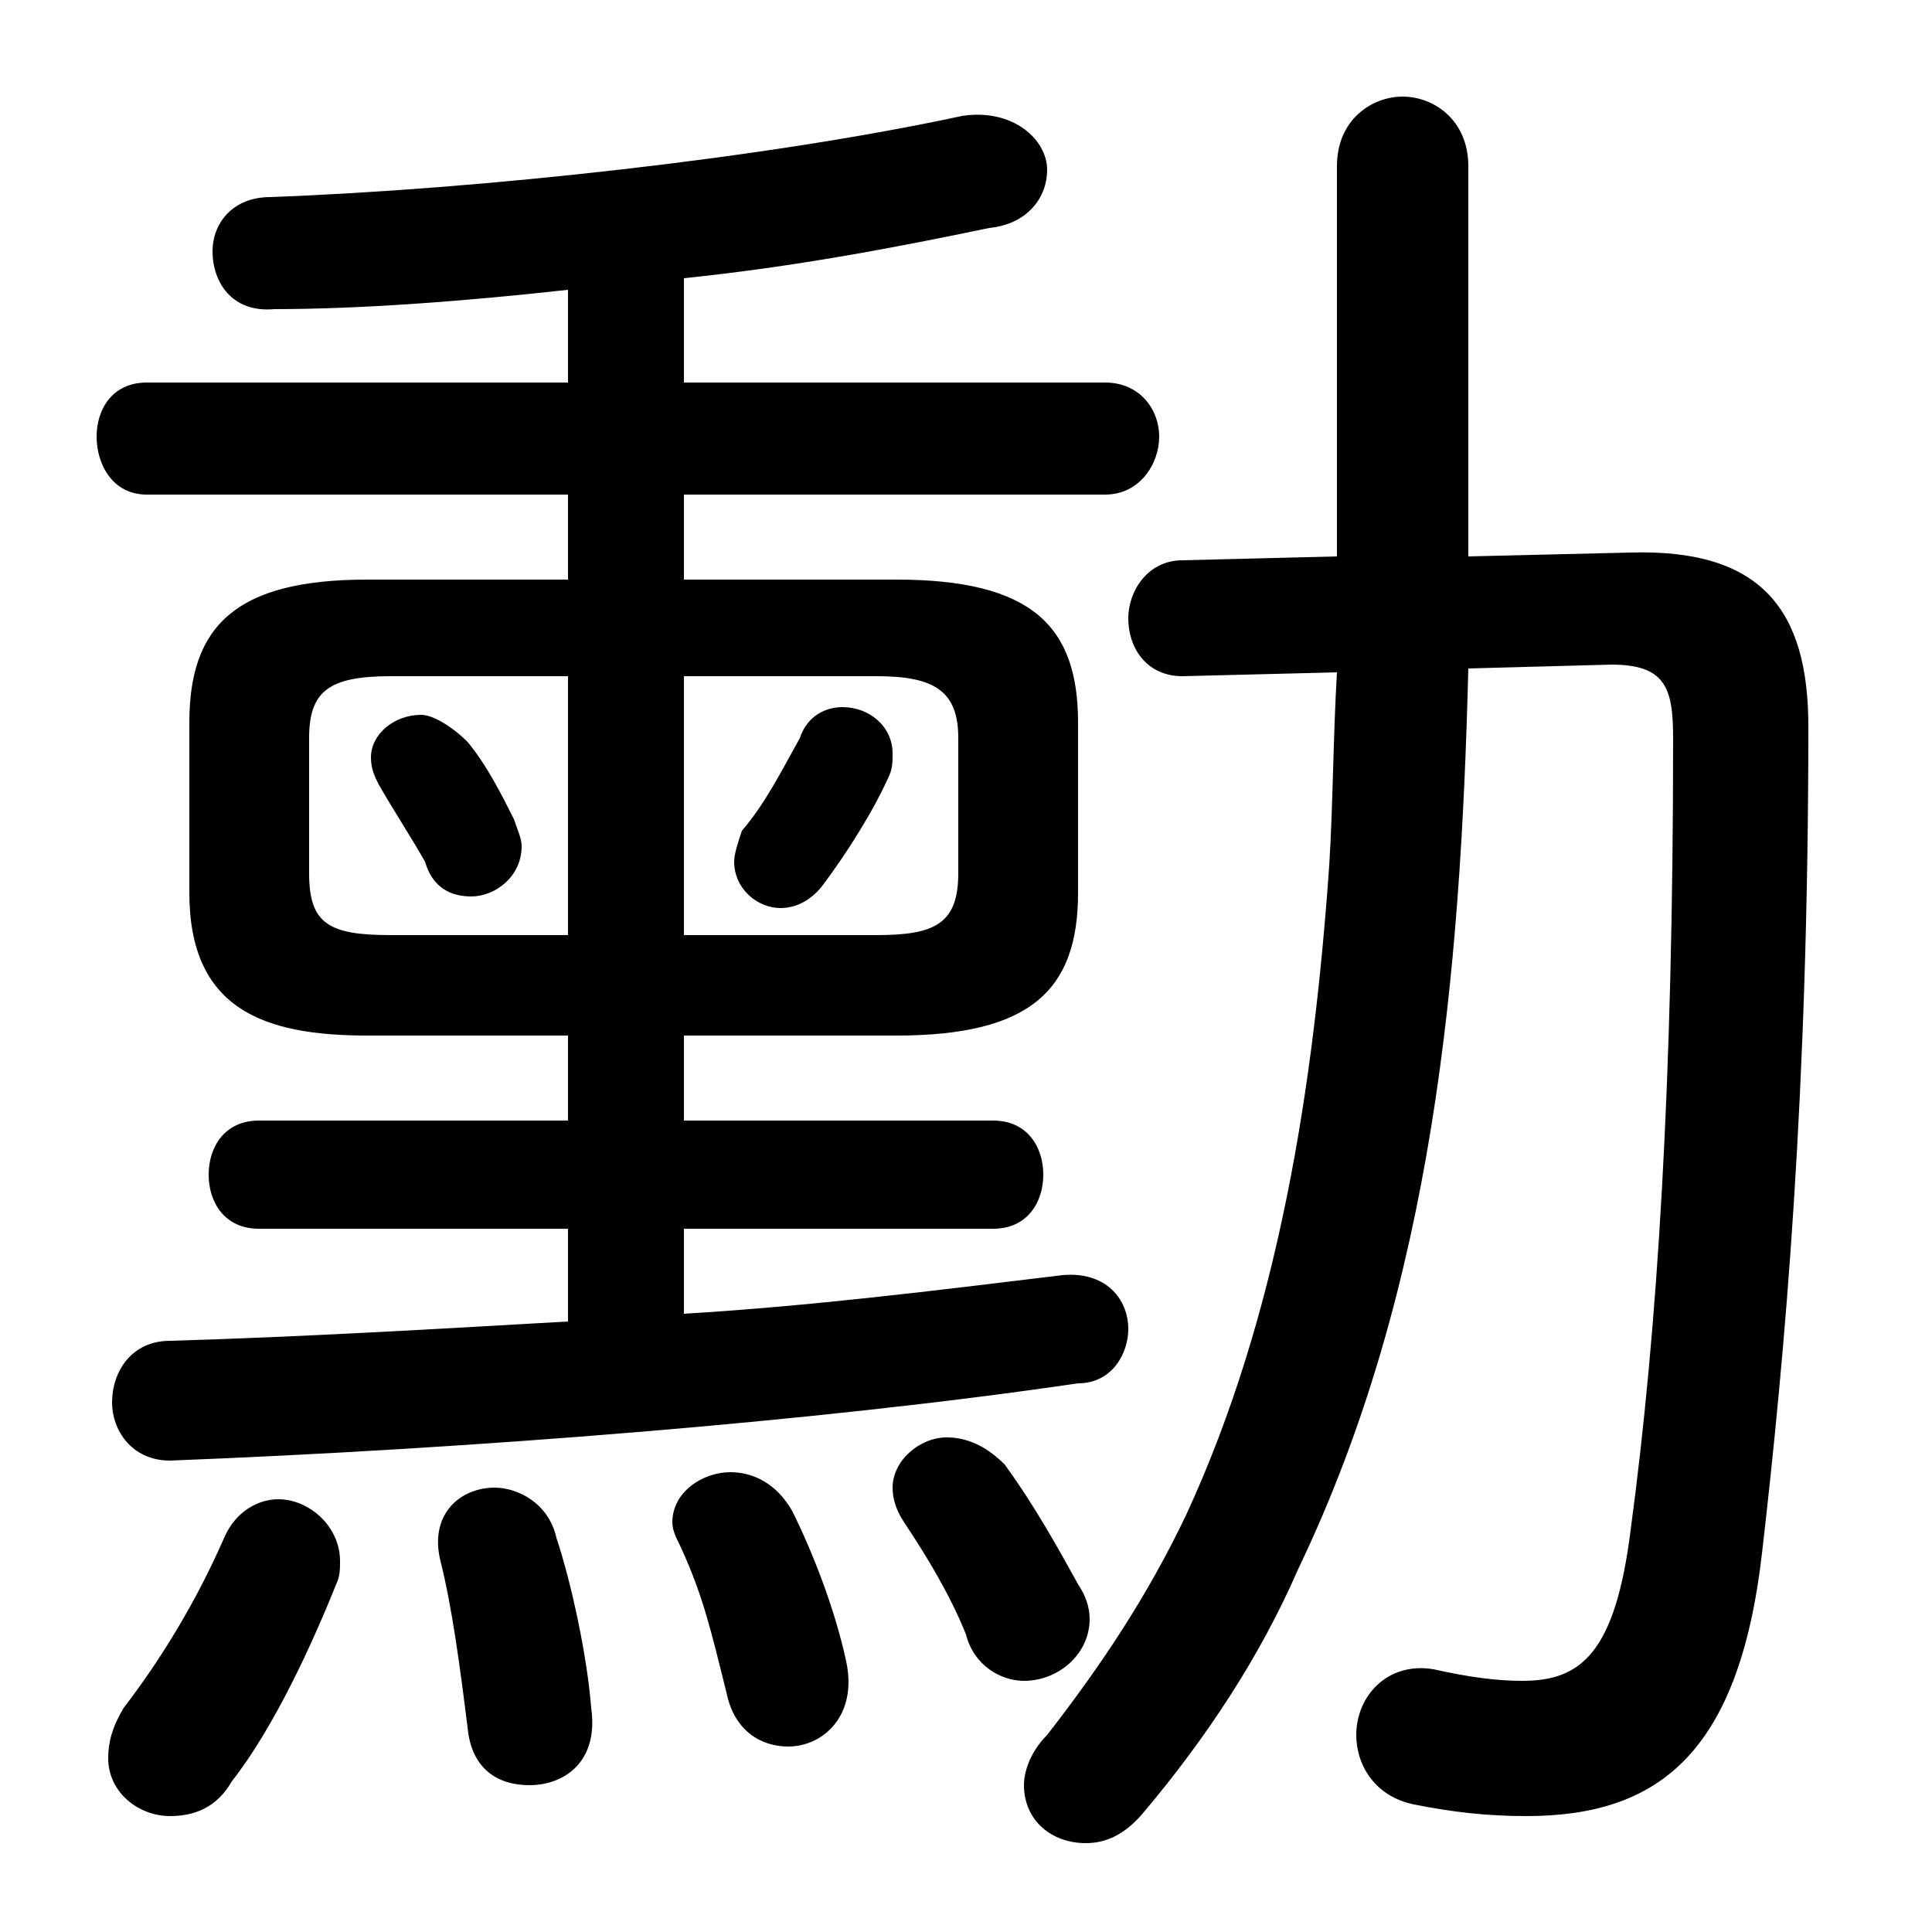 <svg xmlns="http://www.w3.org/2000/svg" viewBox="0 -44.0 50.0 50.0">
    <rect x="0" y="-44.0" width="50.0" height="50.0" fill="#808080" stroke="none"/>
    <g transform="scale(1, -1)">
        <!-- ボディの枠 -->
        <rect x="0" y="-6.0" width="50.0" height="50.0"
            stroke="white" fill="white"/>
        <!-- グリフ座標系の原点 -->
        <circle cx="0" cy="0" r="5" fill="white"/>
        <!-- グリフのアウトライン -->
        <g style="fill:black;stroke:#000000;stroke-width:0;stroke-linecap:round;stroke-linejoin:round;">
        <path d="M 38.0 29.6 L 38.0 39.7 C 38.0 40.9 37.1 41.5 36.3 41.5 C 35.5 41.5 34.6 40.9 34.6 39.7 L 34.6 29.6 L 30.6 29.5 C 29.7 29.5 29.2 28.7 29.2 28.0 C 29.2 27.2 29.7 26.5 30.6 26.5 L 34.6 26.6 C 34.5 24.9 34.5 23.2 34.4 21.6 C 34.0 15.9 33.1 10.0 30.7 4.8 C 29.7 2.7 28.5 0.9 27.1 -0.9 C 26.7 -1.3 26.5 -1.8 26.5 -2.2 C 26.5 -3.1 27.2 -3.7 28.1 -3.7 C 28.6 -3.7 29.1 -3.5 29.6 -2.9 C 31.2 -1.0 32.6 1.1 33.6 3.4 C 37.1 10.7 37.8 18.8 38.0 26.7 L 41.7 26.8 C 43.1 26.8 43.3 26.2 43.3 24.9 C 43.3 16.0 42.9 9.6 42.2 4.4 C 41.8 1.2 40.9 0.5 39.4 0.5 C 38.7 0.5 38.0 0.6 37.1 0.8 C 35.9 1.0 35.1 0.1 35.1 -0.9 C 35.1 -1.7 35.6 -2.5 36.6 -2.7 C 37.6 -2.9 38.5 -3.0 39.5 -3.0 C 42.9 -3.0 45.0 -1.4 45.6 3.8 C 46.2 9.0 46.8 15.7 46.8 25.2 C 46.8 28.2 45.6 29.8 42.2 29.7 Z M 12.1 24.8 C 11.7 25.2 11.2 25.5 10.9 25.5 C 10.2 25.5 9.6 25.0 9.6 24.4 C 9.6 24.1 9.7 23.9 9.8 23.7 C 10.2 23.0 10.6 22.4 11.0 21.7 C 11.2 21.0 11.7 20.8 12.2 20.8 C 12.8 20.8 13.5 21.3 13.5 22.1 C 13.5 22.3 13.4 22.5 13.3 22.8 C 13.0 23.4 12.6 24.2 12.1 24.8 Z M 20.7 24.9 C 20.2 24.0 19.8 23.2 19.2 22.5 C 19.1 22.2 19.0 21.9 19.0 21.7 C 19.0 21.0 19.6 20.5 20.2 20.5 C 20.6 20.5 21.0 20.7 21.3 21.1 C 21.9 21.9 22.6 23.0 23.0 23.9 C 23.1 24.1 23.1 24.3 23.1 24.5 C 23.1 25.2 22.5 25.7 21.8 25.7 C 21.4 25.7 20.9 25.5 20.7 24.9 Z M 17.7 29.0 L 17.7 31.2 L 28.6 31.2 C 29.5 31.2 30.0 32.0 30.0 32.7 C 30.0 33.4 29.5 34.1 28.6 34.1 L 17.7 34.1 L 17.7 36.8 C 20.6 37.1 23.2 37.6 25.6 38.1 C 26.6 38.2 27.1 38.9 27.1 39.6 C 27.1 40.4 26.2 41.2 24.9 41.0 C 19.8 39.9 12.4 39.1 7.0 38.9 C 6.0 38.9 5.5 38.2 5.5 37.5 C 5.5 36.7 6.0 35.9 7.1 36.0 C 9.3 36.0 12.0 36.2 14.7 36.5 L 14.7 34.1 L 3.8 34.1 C 2.9 34.1 2.5 33.4 2.5 32.7 C 2.5 32.0 2.9 31.2 3.8 31.2 L 14.7 31.2 L 14.7 29.0 L 9.5 29.0 C 6.1 29.0 4.9 27.8 4.9 25.3 L 4.9 20.9 C 4.9 17.9 6.8 17.2 9.5 17.2 L 14.7 17.2 L 14.7 15.0 L 6.7 15.0 C 5.8 15.0 5.4 14.3 5.4 13.6 C 5.4 12.9 5.8 12.2 6.7 12.2 L 14.7 12.2 L 14.7 9.8 C 11.2 9.6 7.8 9.4 4.4 9.3 C 3.4 9.3 2.9 8.5 2.9 7.7 C 2.9 7.0 3.4 6.2 4.4 6.2 C 12.1 6.5 21.1 7.2 27.9 8.2 C 28.8 8.2 29.2 9.0 29.2 9.6 C 29.2 10.4 28.6 11.1 27.5 11.0 C 24.2 10.6 21.0 10.2 17.7 10.0 L 17.7 12.2 L 25.7 12.2 C 26.6 12.2 27.0 12.9 27.0 13.6 C 27.0 14.3 26.6 15.0 25.7 15.0 L 17.7 15.0 L 17.7 17.2 L 23.2 17.2 C 26.7 17.2 27.9 18.4 27.9 20.9 L 27.9 25.3 C 27.9 27.8 26.7 29.0 23.2 29.0 Z M 17.7 26.5 L 22.7 26.5 C 24.2 26.5 24.8 26.1 24.8 24.9 L 24.8 21.4 C 24.8 20.1 24.2 19.8 22.7 19.8 L 17.7 19.8 Z M 10.1 19.8 C 8.5 19.8 8.0 20.1 8.0 21.4 L 8.0 24.9 C 8.0 26.1 8.5 26.5 10.1 26.5 L 14.7 26.5 L 14.7 19.8 Z M 5.8 4.2 C 5.1 2.6 4.2 1.1 3.2 -0.2 C 2.9 -0.7 2.8 -1.1 2.8 -1.5 C 2.8 -2.4 3.6 -3.0 4.4 -3.0 C 5.0 -3.0 5.6 -2.8 6.0 -2.1 C 7.1 -0.7 8.1 1.5 8.7 3.0 C 8.8 3.2 8.8 3.4 8.8 3.6 C 8.8 4.5 8.0 5.2 7.2 5.2 C 6.7 5.2 6.1 4.9 5.8 4.2 Z M 14.4 4.2 C 14.2 5.1 13.4 5.5 12.8 5.5 C 11.9 5.5 11.1 4.8 11.4 3.6 C 11.7 2.4 11.9 0.9 12.1 -0.7 C 12.2 -1.8 12.9 -2.2 13.7 -2.2 C 14.6 -2.2 15.5 -1.6 15.3 -0.2 C 15.2 1.1 14.8 3.0 14.4 4.2 Z M 20.5 4.9 C 20.1 5.6 19.5 5.9 18.9 5.9 C 18.2 5.9 17.4 5.4 17.4 4.6 C 17.4 4.4 17.5 4.2 17.6 4.0 C 18.2 2.7 18.4 1.8 18.8 0.2 C 19.0 -0.8 19.7 -1.2 20.4 -1.2 C 21.3 -1.2 22.2 -0.4 21.9 1.0 C 21.6 2.4 21.0 3.9 20.5 4.9 Z M 26.0 6.1 C 25.5 6.6 25.0 6.8 24.5 6.8 C 23.8 6.8 23.1 6.2 23.1 5.5 C 23.1 5.2 23.2 4.9 23.4 4.6 C 24.0 3.7 24.6 2.7 25.0 1.7 C 25.2 0.9 25.9 0.5 26.5 0.5 C 27.4 0.5 28.2 1.2 28.2 2.1 C 28.2 2.4 28.1 2.7 27.9 3.0 C 27.4 3.9 26.8 5.0 26.0 6.1 Z"/>
    </g>
    </g>
</svg>
